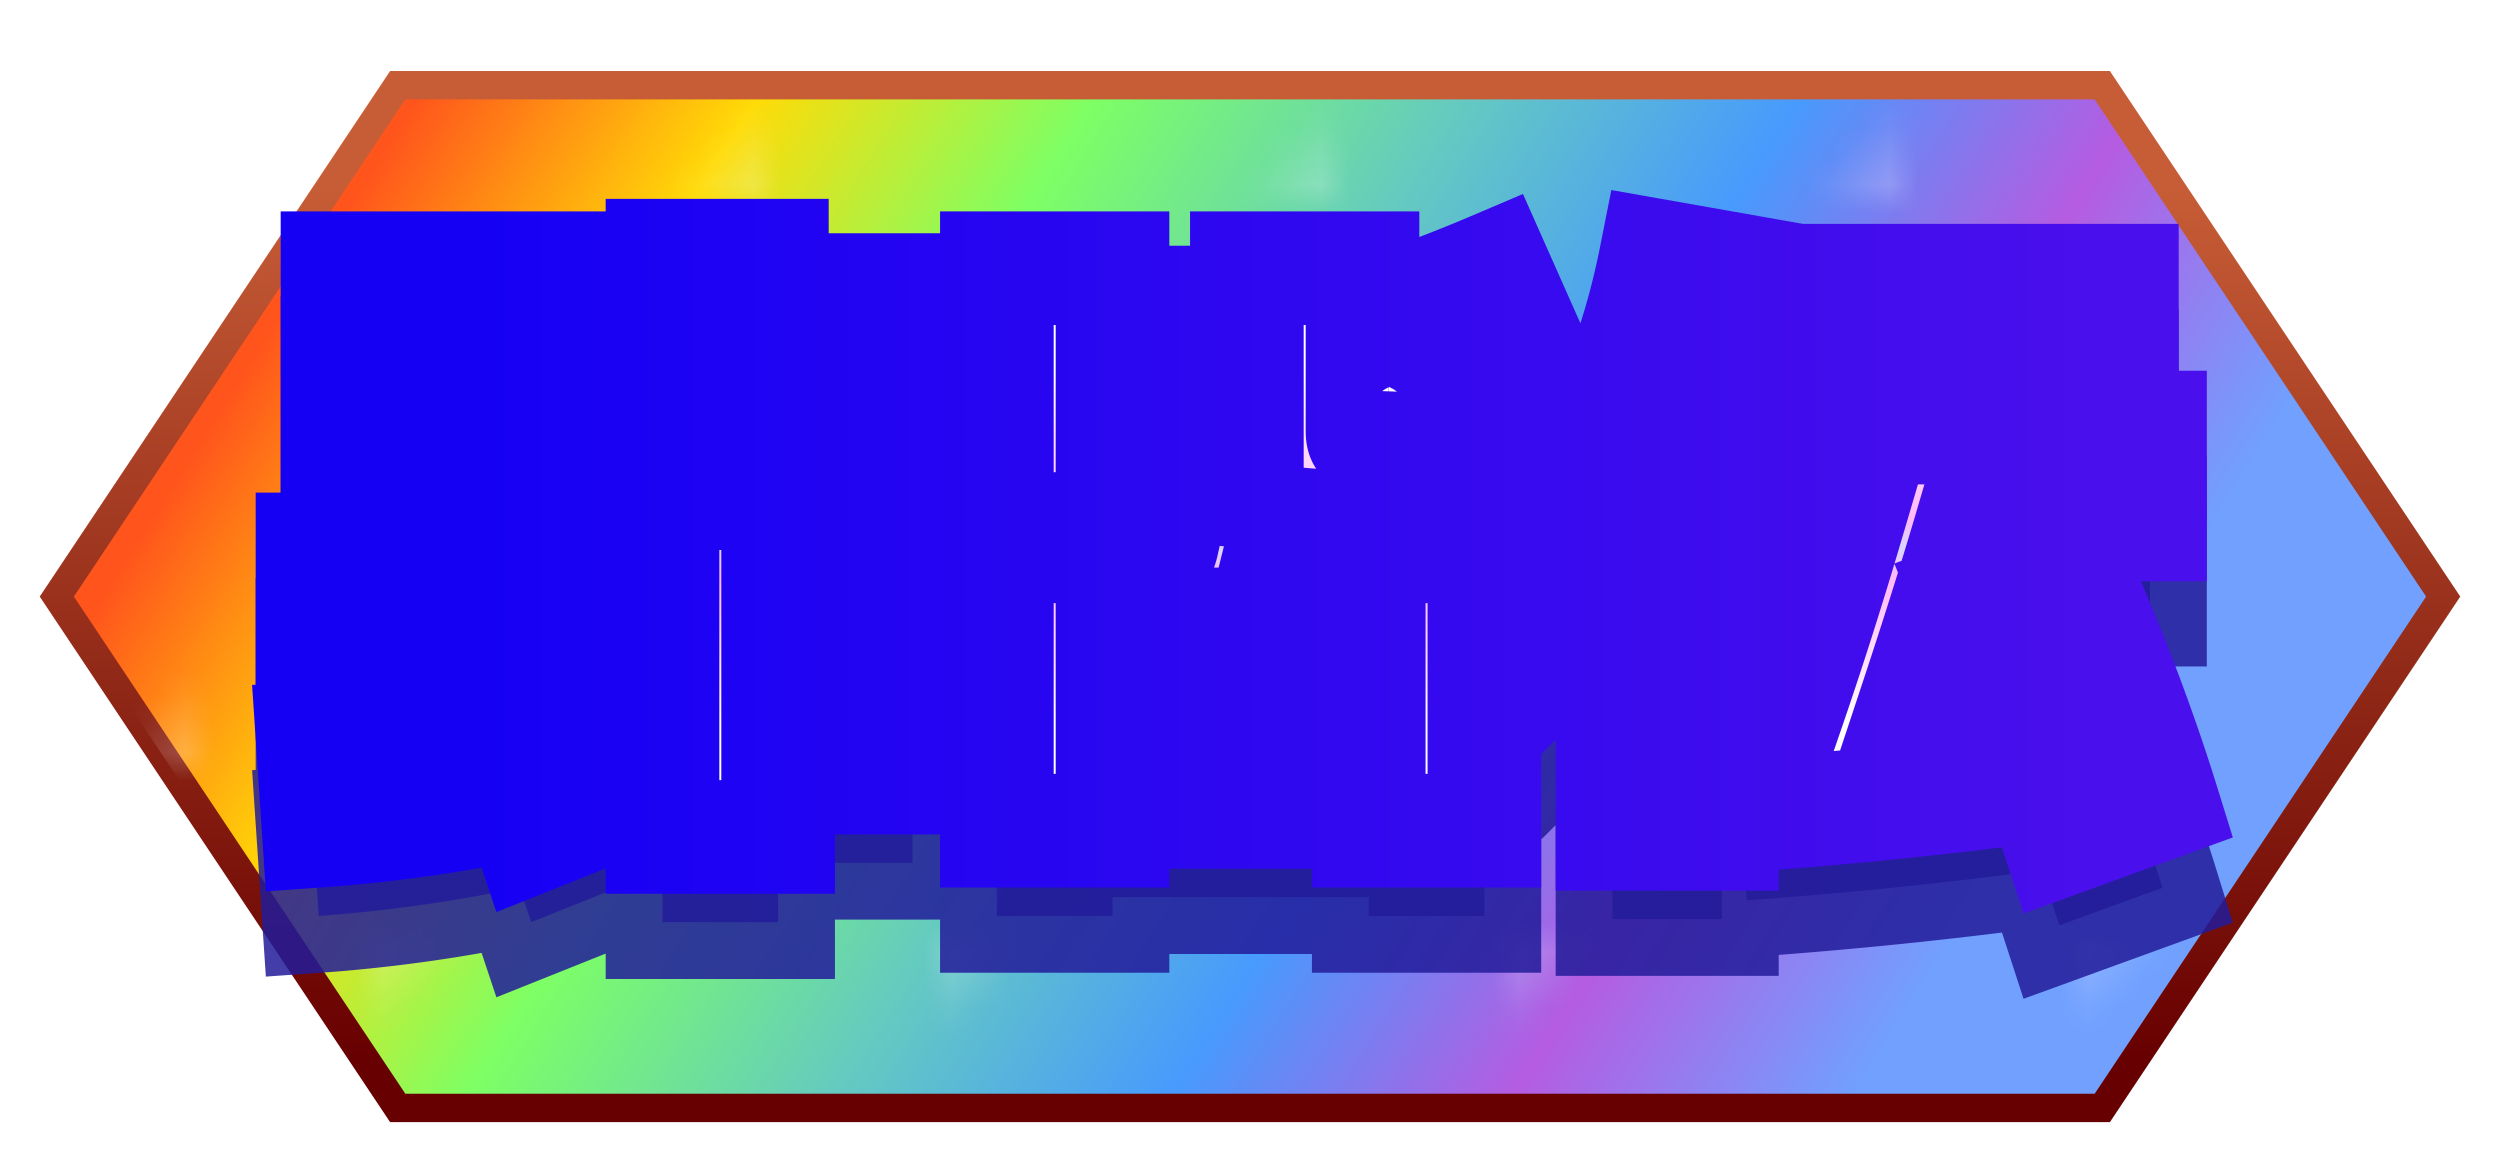 <svg xmlns="http://www.w3.org/2000/svg" width="88" height="41">
  <defs>
    <linearGradient id="c" gradientTransform="rotate(15)">
      <stop offset="14%" stop-color="#ff551c"/>
      <stop offset="28%" stop-color="#ffdb07"/>
      <stop offset="42%" stop-color="#7dff65"/>
      <stop offset="57%" stop-color="#65cac0"/>
      <stop offset="71%" stop-color="#489afd"/>
      <stop offset="85%" stop-color="#b55ce1"/>
      <stop offset="99%" stop-color="#71a0ff"/>
    </linearGradient>
    <linearGradient id="b" x1="0%" y1="0%" x2="0%" y2="100%">
      <stop offset="10%" stop-color="#c75d36"/>
      <stop offset="95%" stop-color="#670000"/>
    </linearGradient>
    <linearGradient id="e" x1="0%" y1="0%" x2="0%" y2="50%" spreadMethod="reflect">
      <stop offset="40%" stop-color="#fff"/>
      <stop offset="90%" stop-color="#ffb8f9"/>
      <stop offset="100%" stop-color="#d8d6ff"/>
    </linearGradient>
    <linearGradient id="f">
      <stop offset="10%" stop-color="#1600f4"/>
      <stop offset="95%" stop-color="#490FEC"/>
    </linearGradient>
    <radialGradient id="a">
      <stop offset="0%" stop-color="#FFF" stop-opacity=".7"/>
      <stop offset="100%" stop-color="#FFF" stop-opacity="0"/>
    </radialGradient>
    <pattern id="d" x="0" y="0" width="20" height="20" patternUnits="userSpaceOnUse">
      <path fill="url(#a)" d="M3 3h4v4H3zM13 13h4v4h-4z"/>
    </pattern>
  </defs>
  <path stroke="url(#b)" fill="url(#c)" d="M2 21 14 3h60l12 18-12 18H14z"/>
  <path fill="url(#d)" d="M2 21 14 3h60l12 18-12 18H14z"/>
  <path d="M31.35 19.59v3.3h-3.96v.77h4.29v2.97h-4.29v.77h4.73v2.97h-4.73v2.09h-4.07v-2.09h-1.584q.176.528.264.77l-3.3 1.32q-.264-.792-.418-1.21a53.51 53.51 0 0 1-6.413.94 48.915 48.915 0 0 1-.649.05l-.22-3.3q.264-.022.836-.066.44-1.562.836-3.344H11v-3.19h.88v-9.9h8.36v3.3h-4.4v.66h3.96v2.31h-3.96v.66h3.96v2.31h-3.96v.66h4.84v-1.98h2.64v-.77h-3.08v-2.97h3.08v-.77h-2.64v-2.64h2.64V12h3.85v1.21h4.18v3.41h.77v2.97zm7.81-5.94h4.07v3.08h-4.07v1.364a78.428 78.428 0 0 0 2.874-.491 90.71 90.71 0 0 0 1.086-.213l.286 2.86.506.044q-.017-.117-.021-.336a8.109 8.109 0 0 1-.001-.148v-7.37h4.07v1.694q2.09-.616 4.62-1.694l1.32 2.97q-1.606.682-2.904 1.1l2.684.33a63.887 63.887 0 0 1-.045.654q-.052.706-.108 1.205a15.641 15.641 0 0 1-.034.286 12.377 12.377 0 0 1-.097.626q-.052.284-.114.532a6.84 6.84 0 0 1-.042.162q-.106.386-.306.61a.921.921 0 0 1-.2.17q-.352.22-.748.309a3.757 3.757 0 0 1-.252.046q-.361.054-.914.086a151.309 151.309 0 0 1-.635.019q-.839.024-1.298.025a18.506 18.506 0 0 1-.047 0q-.773 0-1.923-.042a95.813 95.813 0 0 1-.057-.002q-.77-.022-1.518-.11-.066.286-.198.814h7.106v10.01h-4.07v-.66h-9.02v.66h-4.07V22.23h5.786q.037-.112.202-.91a118.101 118.101 0 0 0 .062-.3q-4.29.77-7.92.99l-.33-3.19q1.1-.066 2.2-.198V12.44h4.07zM69.3 23.99l3.52-1.32a73.35 73.35 0 0 1 2.938 7.45 66.288 66.288 0 0 1 .362 1.13l-3.63 1.32a59.195 59.195 0 0 0-.217-.654l-.208-.611a112.585 112.585 0 0 0-.235-.671q-5.082.682-10.34 1.056l-.33-3.41 1.716-.132q1.1-3.19 2.134-6.688h-3.74v-3.41h14.41v3.41h-6.27a143.854 143.854 0 0 1-.65 2.153q-.587 1.898-1.33 4.139a56.556 56.556 0 0 0 .639-.052q1.044-.091 2.595-.256-.378-.983-.881-2.247a353.96 353.96 0 0 0-.483-1.207zm-8.69-5.852V32.35h-3.85v-8.492a14.959 14.959 0 0 1-.441.64q-.408.56-.769.922l-.88-4.84q2.574-3.256 3.63-8.58l3.74.66a28.07 28.07 0 0 1-.68 3.217 22.702 22.702 0 0 1-.75 2.26zm14.08-1.848H62.7v-3.41h11.99zM39.16 28.06v.77h9.02v-.77zm0-2.31h9.02v-.77h-9.02zm-22.77.88 2.75-1.1h-2.662q-.151.847-.386 1.88a64.187 64.187 0 0 1-.23.98q.198-.044.605-.11.4-.065.598-.087a3.999 3.999 0 0 1 .007-.001q-.191-.487-.646-1.484a84.512 84.512 0 0 0-.036-.078zm4.224.77h2.706v-.77h-2.86v-1.1h-.66q.484 1.078.814 1.87zM47.96 17.368v.792q0 .198.044.242.036.036.202.057a2.339 2.339 0 0 0 .084.009q.163.02.59.022a19.846 19.846 0 0 0 .07 0q.418 0 .66-.022.228-.021.3-.217a.445.445 0 0 0 .008-.025q.066-.22.11-1.408-1.364.396-2.068.55zM20.79 22.89v.77h2.53v-.77zm5.83-3.3v.77h1.21v-.77zm1.21-3.74h-1.21v.77h1.21z" fill="#221C9A" stroke-linecap="round" fill-rule="evenodd" stroke="#221C9A" stroke-width="4" paint-order="stroke" fill-opacity=".85" stroke-opacity=".85"/>
  <path d="M31.35 16.59v3.3h-3.96v.77h4.29v2.97h-4.29v.77h4.73v2.97h-4.73v2.09h-4.07v-2.09h-1.584q.176.528.264.77l-3.3 1.32q-.264-.792-.418-1.21a53.51 53.51 0 0 1-6.413.94 48.915 48.915 0 0 1-.649.05l-.22-3.3q.264-.022.836-.066.44-1.562.836-3.344H11v-3.19h.88v-9.9h8.36v3.3h-4.4v.66h3.96v2.31h-3.96v.66h3.96v2.31h-3.96v.66h4.84v-1.98h2.64v-.77h-3.08v-2.97h3.08v-.77h-2.64v-2.64h2.64V9h3.85v1.21h4.18v3.41h.77v2.97zm7.81-5.94h4.07v3.08h-4.07v1.364a78.428 78.428 0 0 0 2.874-.491 90.71 90.71 0 0 0 1.086-.213l.286 2.86.506.044q-.017-.117-.021-.336a8.109 8.109 0 0 1-.001-.148V9.44h4.07v1.694q2.09-.616 4.62-1.694l1.32 2.97q-1.606.682-2.904 1.1l2.684.33a63.887 63.887 0 0 1-.045.654q-.052.706-.108 1.205a15.641 15.641 0 0 1-.034.286 12.377 12.377 0 0 1-.097.626q-.052.284-.114.532a6.84 6.84 0 0 1-.042.162q-.106.386-.306.611a.921.921 0 0 1-.2.17q-.352.22-.748.308a3.757 3.757 0 0 1-.252.046q-.361.054-.914.086a151.309 151.309 0 0 1-.635.019q-.839.024-1.298.025a18.506 18.506 0 0 1-.047 0q-.773 0-1.923-.042a95.813 95.813 0 0 1-.057-.002q-.77-.022-1.518-.11-.066.286-.198.814h7.106v10.01h-4.07v-.66h-9.02v.66h-4.07V19.23h5.786q.037-.112.202-.91a118.101 118.101 0 0 0 .062-.3q-4.29.77-7.92.99l-.33-3.19q1.1-.066 2.2-.198V9.44h4.07zM69.3 20.99l3.52-1.32a73.35 73.35 0 0 1 2.938 7.451 66.288 66.288 0 0 1 .362 1.129l-3.63 1.32a59.195 59.195 0 0 0-.217-.654l-.208-.611a112.585 112.585 0 0 0-.235-.671q-5.082.682-10.34 1.056l-.33-3.41 1.716-.132q1.1-3.19 2.134-6.688h-3.74v-3.41h14.41v3.41h-6.27a143.854 143.854 0 0 1-.65 2.153q-.587 1.898-1.33 4.139a56.556 56.556 0 0 0 .639-.052q1.044-.091 2.595-.256-.378-.983-.881-2.247a353.96 353.96 0 0 0-.483-1.207zm-8.69-5.852V29.35h-3.85v-8.492a14.959 14.959 0 0 1-.441.641q-.408.56-.769.921l-.88-4.84Q57.244 14.324 58.3 9l3.74.66a28.07 28.07 0 0 1-.68 3.217 22.702 22.702 0 0 1-.75 2.261zm14.08-1.848H62.7V9.88h11.99zM39.16 25.06v.77h9.02v-.77zm0-2.31h9.02v-.77h-9.02zm-22.77.88 2.75-1.1h-2.662q-.151.847-.386 1.881a64.187 64.187 0 0 1-.23.979q.198-.044.605-.11.4-.065.598-.087a3.999 3.999 0 0 1 .007-.001q-.191-.487-.646-1.484a84.512 84.512 0 0 0-.036-.078zm4.224.77h2.706v-.77h-2.86v-1.1h-.66q.484 1.078.814 1.87zM47.96 14.368v.792q0 .198.044.242.036.036.202.057a2.339 2.339 0 0 0 .084.009q.163.02.59.022a19.846 19.846 0 0 0 .07 0q.418 0 .66-.022.228-.021.3-.217a.445.445 0 0 0 .008-.025q.066-.22.11-1.408-1.364.396-2.068.55zM20.79 19.89v.77h2.53v-.77zm5.83-3.3v.77h1.21v-.77zm1.21-3.74h-1.21v.77h1.21z" fill="url(#e)" stroke-linecap="round" fill-rule="evenodd" stroke="url(#f)" stroke-width="4" paint-order="stroke"/>
  &gt;
</svg>
